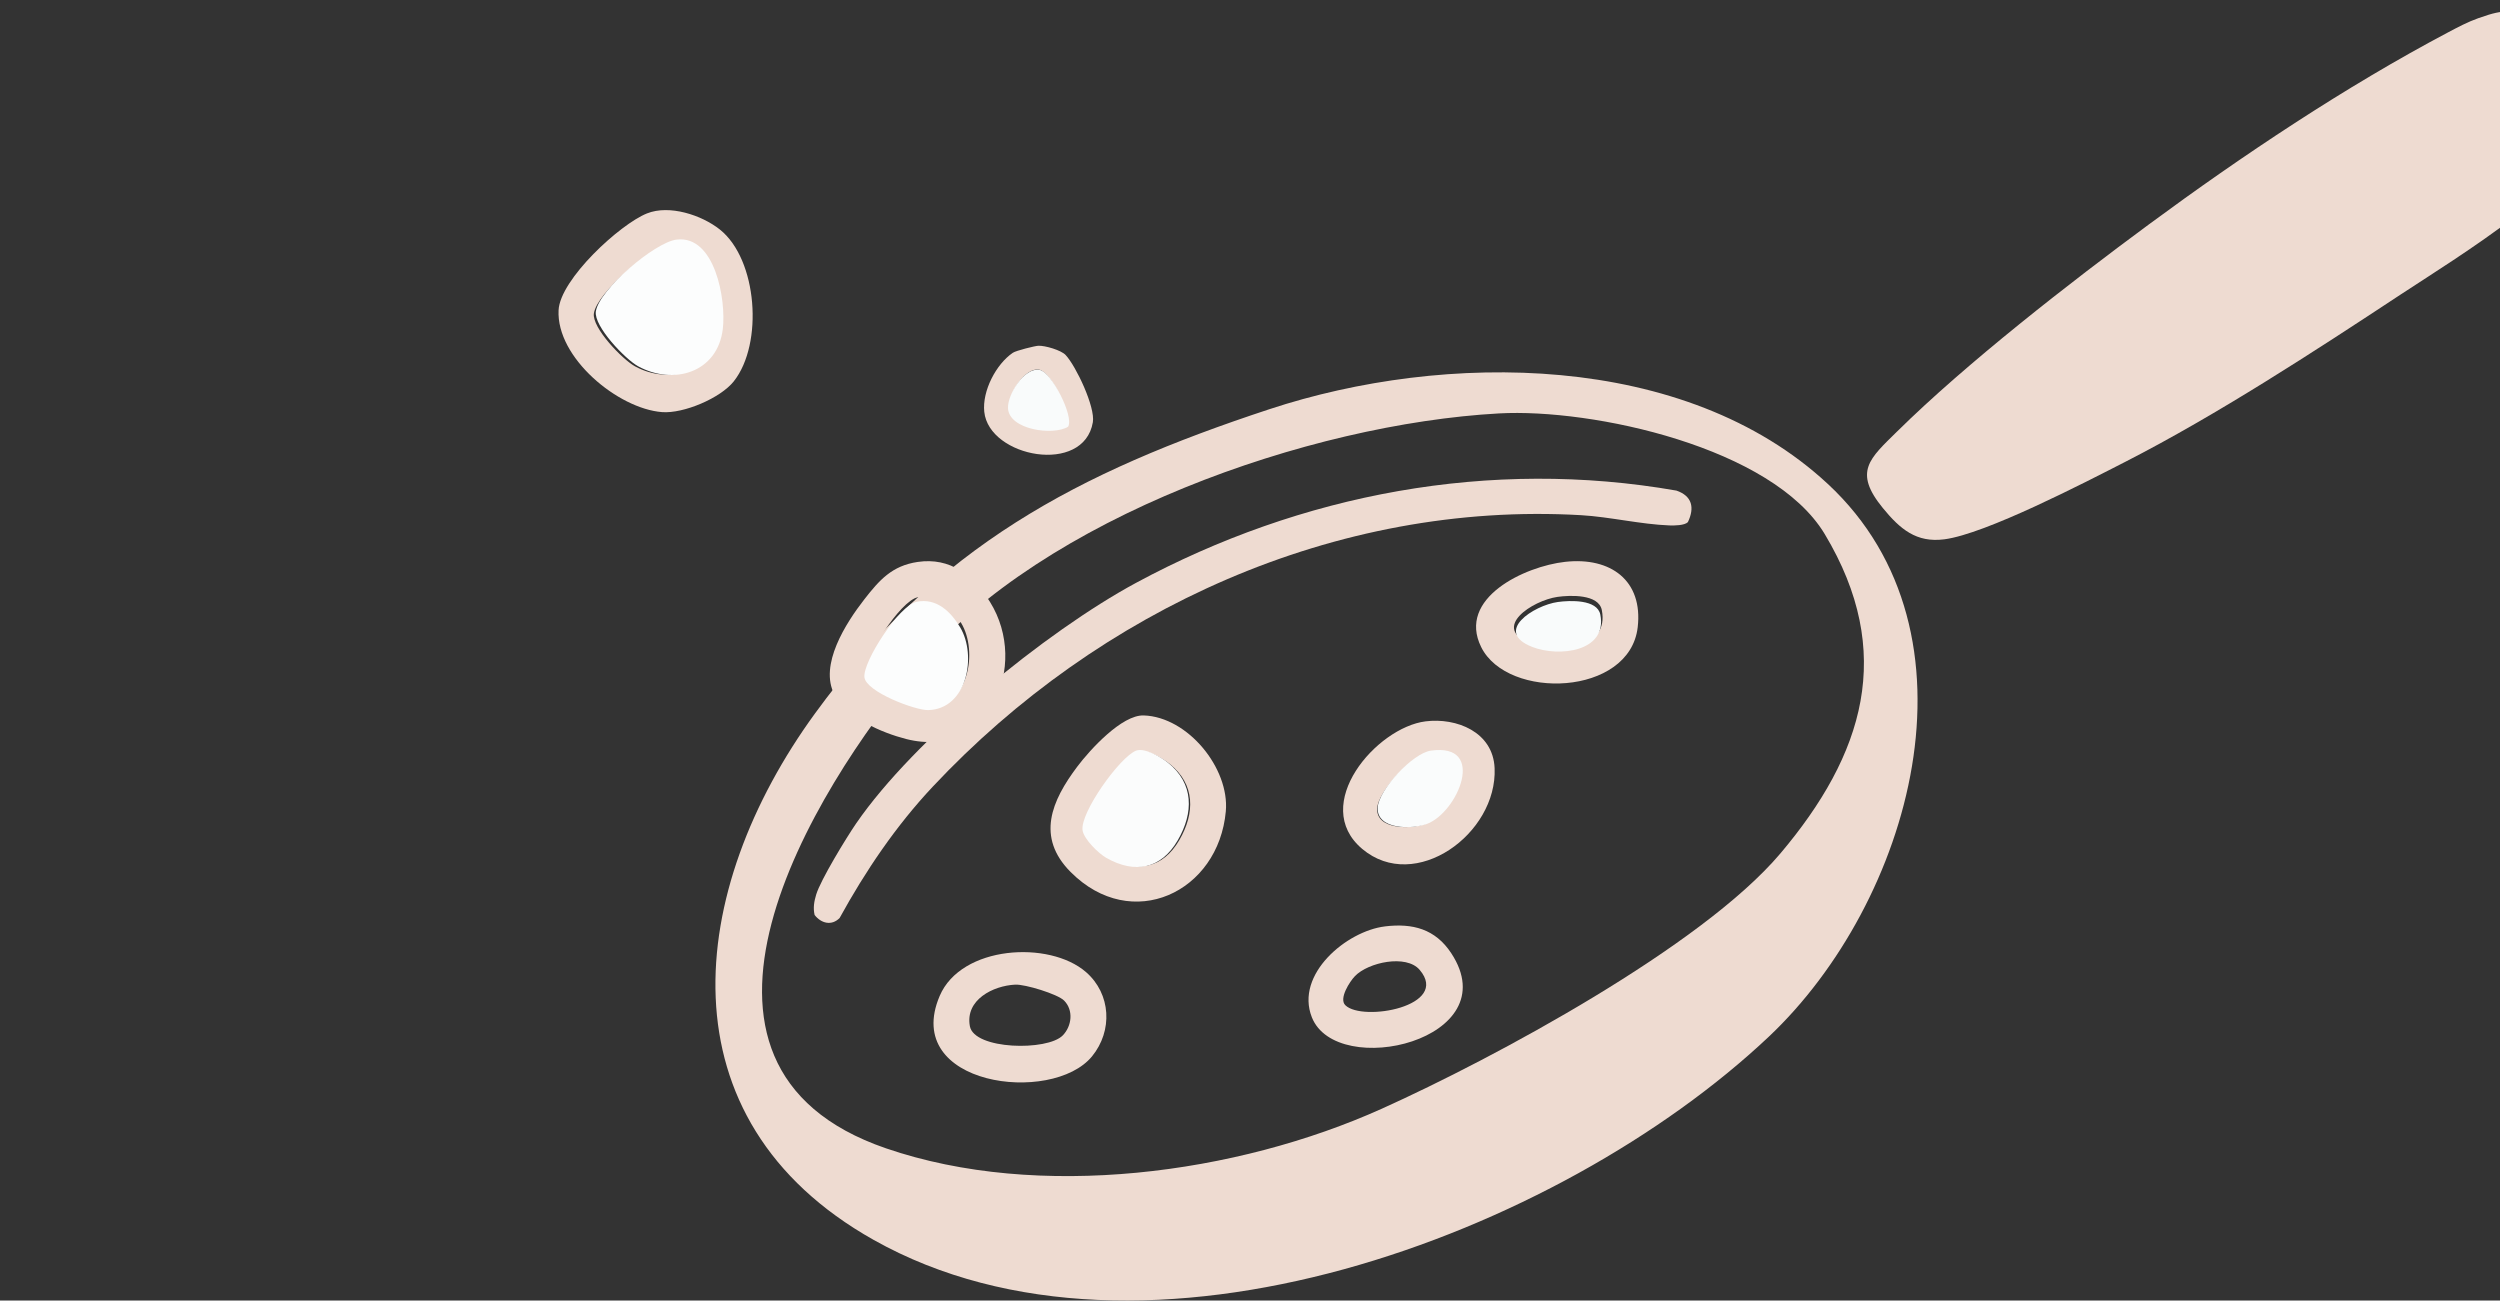 <svg width="940" height="489" viewBox="0 0 940 489" fill="none" xmlns="http://www.w3.org/2000/svg">
<rect x="0" y="0" width="940" height="489" fill="#333333" stroke="none"/>
<g clip-path="url(#clip0_79_85)">
<path d="M687.261 181.957C747.843 238.276 718.448 339.46 665.03 389.835C586.249 464.135 429.864 523.228 328.452 466.181C247.909 420.874 258.074 334.678 306.422 268.284C352.137 205.493 405.002 177.694 477.334 153.847C543.119 132.163 633.565 132.046 687.261 181.964V181.957ZM669.401 320.93C700.827 283.737 712.793 245.321 686.114 200.843C666.53 168.193 598.838 153.491 563.61 155.444C492.101 159.412 392.613 194.388 345.304 250.172C304.898 297.819 242.569 400.67 333.108 431.763C390.605 451.51 464.984 441.458 519.603 416.859C561.894 397.81 639.96 355.766 669.393 320.93H669.401Z" fill="#EEDBD1"/>
<path d="M713.3 162.256C739.204 136.681 778.422 106.176 807.997 84.365C842.944 58.588 881.831 32.6 920.518 12.15C924.235 10.182 927.929 8.223 931.839 6.839C937.919 4.693 939.566 4.49 943.475 4.172C966.309 2.336 986.764 15.213 979.515 43.215C973.373 66.947 923.243 97.156 902.641 110.741C870.218 132.125 833.632 155.973 799.232 173.586C783.778 181.494 746.577 200.778 731.054 202.785C720.526 204.145 714.416 198.92 707.959 191.035C696.746 177.342 702.98 172.443 713.3 162.249V162.256Z" fill="#EEDBD1"/>
<path d="M634.643 196.325C633.383 197.591 629.534 197.63 627.721 197.561C616.912 197.154 605.22 194.328 594.48 193.707C502.108 188.378 413.101 229.3 350.752 295.751C336.847 310.569 325.5 327.352 315.69 345.18C312.678 348.205 308.776 347.207 306.294 344.043C305.68 341.356 306.102 338.968 306.878 336.381C308.545 330.838 318.248 314.945 321.905 309.624C343.692 277.9 393.219 237.469 427.114 219.173C489.294 185.622 560.286 172.217 630.341 184.463C636.241 186.482 637.255 190.881 634.643 196.325Z" fill="#EEDBD1"/>
<path d="M402.539 327.86C389.498 314.732 395.382 301.094 405.07 288.233C409.85 281.889 421.832 268.723 430.048 269.004C446.663 269.567 462.343 288.909 460.909 305.034C458.193 335.489 425.552 351.013 402.547 327.86H402.539ZM439.752 287.19C437.274 285.22 431.221 281.623 428.084 282.794C422.139 285.008 407.218 305.818 408.3 312.26C408.852 315.546 414.214 320.756 417.076 322.376C427.601 328.332 437.251 326.483 443.411 315.903C449.318 305.757 449.479 294.926 439.752 287.19Z" fill="#EEDBD1"/>
<path d="M408.332 365.5C417.768 373.706 418.465 387.6 410.59 397.201C395.546 415.53 338.933 408.252 353.32 374.469C361.404 355.486 394.525 353.499 408.332 365.5ZM381.716 370.222C373.462 370.635 362.835 375.88 364.668 385.847C366.308 394.739 393.86 395.245 399.614 389.299C403.026 385.777 403.699 379.823 400.094 376.207C397.681 373.784 385.436 370.035 381.716 370.222Z" fill="#EEDBD1"/>
<path d="M536.013 271.229C547.595 269.778 561.385 275.165 561.973 288.817C563.05 313.492 532.11 335.962 512.201 319.197C492.488 302.595 517.536 273.542 536.013 271.229ZM537.151 283.439C530.535 284.347 518.184 297.495 517.815 303.906C517.348 311.986 530.354 311.846 535.727 309.821C546.97 305.583 557.549 280.629 537.151 283.439Z" fill="#EEDBD1"/>
<path d="M588.509 211.25C605.677 209.355 617.814 218.32 615.777 235.847C612.76 261.799 566.891 263.367 556.932 243.32C547.765 224.865 573.371 212.916 588.509 211.25ZM585.61 224.431C576.263 225.763 560.278 236.06 575.628 242.103C586.112 246.235 605.152 243.96 602.284 229.386C601.093 223.343 590.39 223.754 585.61 224.431Z" fill="#EEDBD1"/>
<path d="M520.726 348.326C531.106 347.068 539.657 349.246 545.684 358.431C567.055 390.986 502.6 406.146 493.25 382.485C486.86 366.31 506.333 350.08 520.726 348.334V348.326ZM505.845 377.964C512.306 384.317 545.436 378.349 533.793 364.667C528.743 358.73 514.459 361.828 509.455 367.026C507.511 369.046 503.32 375.479 505.845 377.964Z" fill="#EEDBD1"/>
<path d="M439.092 286.714C448.992 294.598 448.836 305.63 442.819 315.979C436.545 326.763 426.716 328.647 415.995 322.577C413.073 320.925 407.619 315.615 407.057 312.266C405.955 305.7 421.152 284.489 427.208 282.233C430.411 281.04 436.576 284.714 439.092 286.714Z" fill="#FBFCFC"/>
<path d="M538.033 282.23C559.154 279.295 548.2 305.359 536.559 309.785C530.996 311.901 517.529 312.047 518.013 303.608C518.403 296.919 531.183 283.186 538.033 282.23Z" fill="#FAFCFC"/>
<path d="M585.711 226.355C590.3 225.707 600.577 225.315 601.721 231.09C604.474 245.021 586.2 247.196 576.126 243.246C561.387 237.47 576.735 227.628 585.711 226.355Z" fill="#F9FBFB"/>
<path d="M275.936 143.347C270.903 149.718 256.987 155.576 248.94 154.955C232.38 153.682 209.121 134.477 210.026 116.629C210.621 105.007 233.02 84.353 243.267 80.244C251.645 76.878 263.79 80.827 270.669 86.3C284.834 97.57 287.079 129.249 275.928 143.347H275.936ZM252.753 91.759C244.766 92.733 224.439 109.99 223.301 117.833C222.517 123.246 234.045 135.175 238.761 137.743C251.54 144.697 267.738 140.12 269.63 124.143C270.88 113.517 266.744 90.057 252.753 91.767V91.759Z" fill="#EEDBD1"/>
<path d="M345.058 211.289C357.288 209.489 365.996 216.297 372.249 226.343C387.218 250.382 371.651 285.744 340.769 277.883C331.562 275.536 318.427 269.875 313.777 261.182C307.839 250.09 318.12 234.174 324.964 225.389C330.634 218.112 335.368 212.72 345.058 211.289ZM345.027 224.581C338.483 225.935 324.734 247.405 325.347 253.351C325.915 258.905 344.529 266.021 349.401 265.89C364.139 265.498 367.814 245.059 361.446 234.312C357.856 228.258 352.493 223.035 345.02 224.581H345.027Z" fill="#EEDBD1"/>
<path d="M400.683 133.491C404.596 137.676 411.873 153.082 410.914 158.75C407.533 178.735 371.868 171.986 370.084 154.839C369.269 147.002 374.523 136.938 380.819 132.65C382.072 131.797 389.21 130.056 390.407 130.005C392.973 129.896 398.976 131.665 400.683 133.486V133.491ZM400.81 159.316C402.994 155.635 394.935 139.783 390.829 139.016C385.358 137.991 379.428 147.855 379.639 152.698C379.977 160.421 395.595 162.597 400.81 159.316Z" fill="#EEDBD1"/>
<path d="M254.39 90.092C268.809 88.32 273.071 112.631 271.782 123.643C269.841 140.2 253.14 144.943 239.972 137.737C235.111 135.076 223.232 122.713 224.039 117.104C225.204 108.977 246.16 91.101 254.39 90.084V90.092Z" fill="#FCFDFD"/>
<path d="M344.634 226.268C352.077 224.752 357.432 229.894 361.012 235.863C367.362 246.459 363.697 266.611 349.002 266.998C344.144 267.127 325.586 260.111 325.02 254.635C324.408 248.772 338.109 227.603 344.642 226.268H344.634Z" fill="#FCFDFD"/>
<path d="M401.607 160.446C396.039 163.898 379.367 161.609 379.006 153.48C378.781 148.382 385.112 137.999 390.951 139.078C395.329 139.885 403.938 156.571 401.607 160.446Z" fill="#F9FBFB"/>
</g>
<defs>
<clipPath id="clip0_79_85">
<rect width="940" height="489" fill="white"/>
</clipPath>
</defs>
</svg>
